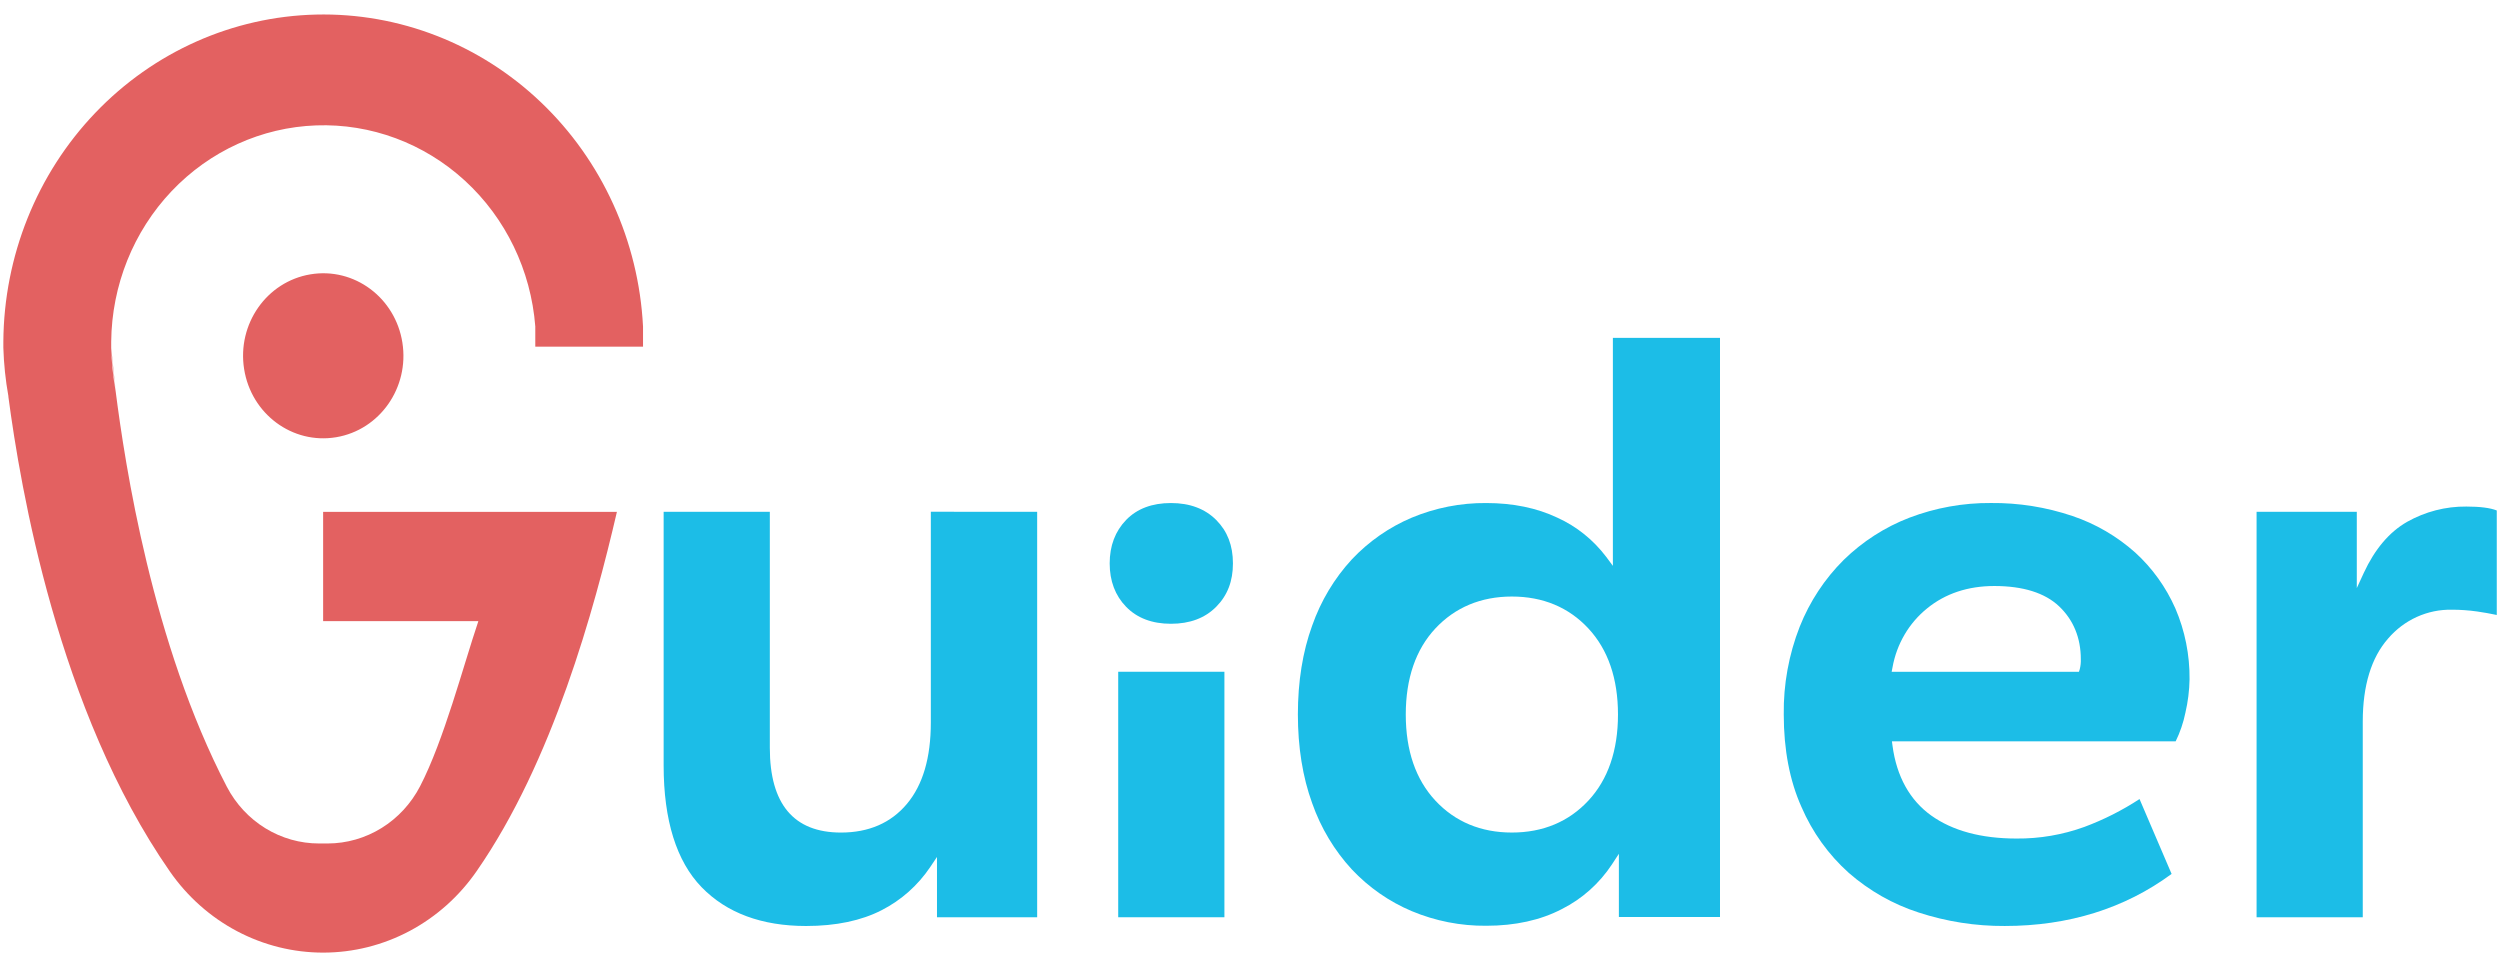 <svg width="171" height="66" viewBox="0 0 171 66" fill="none" xmlns="http://www.w3.org/2000/svg">
<g clip-path="url(#clip0_1423_2611)">
<path d="M70.942 35.008V62.739H64.09V58.616L63.628 59.305C62.781 60.562 61.638 61.577 60.306 62.256C58.922 62.968 57.193 63.338 55.136 63.338C52.105 63.338 49.699 62.448 47.987 60.681C46.275 58.913 45.393 56.117 45.393 52.358V35.008H52.656V51.156C52.656 54.997 54.292 56.947 57.521 56.947C59.423 56.947 60.937 56.291 62.031 54.989C63.126 53.685 63.669 51.829 63.669 49.412V35.004L70.942 35.008Z" fill="#1CBDE7"/>
<path d="M83.75 45.948H76.486V62.74H83.75V45.948Z" fill="#1CBDE7"/>
<path d="M84.333 38.536C84.333 39.757 83.958 40.727 83.187 41.505C82.415 42.283 81.379 42.666 80.091 42.666C78.803 42.666 77.775 42.274 77.028 41.507C76.281 40.74 75.902 39.739 75.902 38.536C75.902 37.333 76.283 36.332 77.028 35.563C77.774 34.794 78.804 34.408 80.091 34.408C81.378 34.408 82.419 34.796 83.187 35.565C83.955 36.334 84.333 37.313 84.333 38.536Z" fill="#1CBDE7"/>
<path d="M110.321 23.11V38.705L109.868 38.094C108.985 36.926 107.834 36.002 106.518 35.407C105.119 34.744 103.482 34.408 101.661 34.408C99.913 34.393 98.18 34.734 96.56 35.41C95.021 36.061 93.629 37.03 92.469 38.258C91.267 39.561 90.342 41.107 89.751 42.797C89.102 44.577 88.775 46.622 88.775 48.865C88.775 51.108 89.102 53.15 89.751 54.935C90.343 56.624 91.268 58.169 92.469 59.472C93.628 60.701 95.02 61.671 96.56 62.32C98.179 62.998 99.913 63.338 101.661 63.322C103.636 63.322 105.374 62.94 106.832 62.18C108.218 61.483 109.402 60.425 110.267 59.111L110.731 58.399V62.721H117.648V23.11H110.321ZM108.645 54.762C107.298 56.209 105.532 56.946 103.412 56.946C101.291 56.946 99.527 56.209 98.18 54.762C96.833 53.315 96.155 51.338 96.155 48.874C96.155 46.411 96.836 44.424 98.18 42.986C99.524 41.548 101.293 40.803 103.412 40.803C105.53 40.803 107.298 41.537 108.645 42.986C109.992 44.435 110.67 46.414 110.67 48.874C110.67 51.334 109.99 53.317 108.645 54.762Z" fill="#1CBDE7"/>
<path d="M148.796 41.619C148.153 40.162 147.219 38.86 146.055 37.799C144.799 36.679 143.34 35.829 141.761 35.296C139.959 34.687 138.073 34.387 136.177 34.406C134.275 34.391 132.387 34.732 130.603 35.41C128.931 36.053 127.401 37.036 126.106 38.301C124.807 39.593 123.783 41.149 123.099 42.87C122.352 44.777 121.982 46.817 122.009 48.872C122.009 51.268 122.412 53.395 123.22 55.195C123.964 56.923 125.068 58.461 126.454 59.702C127.857 60.928 129.486 61.852 131.243 62.418C133.144 63.038 135.128 63.348 137.123 63.337C141.486 63.337 145.329 62.142 148.537 59.776L146.344 54.655C145.157 55.431 143.891 56.071 142.569 56.562C141.079 57.101 139.51 57.37 137.93 57.356C135.509 57.356 133.55 56.822 132.092 55.779C130.634 54.736 129.726 53.109 129.447 51.003L129.408 50.709H148.815C149.118 50.089 149.342 49.431 149.481 48.751C149.656 48.003 149.751 47.237 149.765 46.467C149.782 44.799 149.451 43.145 148.796 41.619ZM142.256 45.772L142.2 45.95H129.389L129.449 45.642C129.735 44.045 130.577 42.611 131.819 41.61C133.064 40.597 134.61 40.083 136.412 40.083C138.375 40.083 139.871 40.551 140.843 41.473C141.815 42.395 142.328 43.618 142.328 45.09C142.336 45.319 142.312 45.549 142.256 45.772Z" fill="#1CBDE7"/>
<path d="M170.779 34.917V42.064C170.335 41.973 169.883 41.886 169.434 41.825C168.861 41.744 168.283 41.703 167.704 41.704C166.881 41.688 166.065 41.856 165.312 42.197C164.559 42.539 163.887 43.044 163.343 43.68C162.196 44.986 161.613 46.895 161.613 49.353V62.739H154.35V35.008H161.205V40.225L161.682 39.189C162.433 37.566 163.429 36.389 164.641 35.697C165.884 34.996 167.28 34.635 168.697 34.648C169.638 34.648 170.336 34.739 170.779 34.917Z" fill="#1CBDE7"/>
<path d="M22.989 29.907C25.979 29.408 28.009 26.509 27.523 23.432C27.038 20.355 24.221 18.265 21.232 18.765C18.242 19.264 16.212 22.163 16.697 25.24C17.182 28.317 19.999 30.407 22.989 29.907Z" fill="#E36161"/>
<path d="M43.983 23.714V22.332C43.682 16.481 41.178 10.98 37.002 6.997C32.826 3.014 27.307 0.862 21.615 0.997C15.923 1.133 10.506 3.545 6.514 7.723C2.521 11.9 0.267 17.514 0.229 23.374C0.229 23.497 0.229 23.621 0.229 23.746C0.229 23.746 0.229 23.76 0.229 23.787C0.262 24.898 0.378 26.005 0.574 27.098C0.577 27.111 0.577 27.125 0.574 27.139C1.391 33.313 3.959 48.593 11.617 59.606C12.811 61.326 14.387 62.728 16.215 63.694C18.042 64.66 20.067 65.162 22.121 65.159C24.175 65.156 26.199 64.648 28.024 63.677C29.848 62.705 31.421 61.299 32.61 59.575C37.799 52.099 40.647 41.688 42.197 35.011H22.102V42.487H32.712C32.711 42.496 32.711 42.504 32.712 42.512C31.675 45.586 30.369 50.62 28.735 53.778C28.124 54.959 27.213 55.947 26.1 56.636C24.986 57.326 23.712 57.692 22.412 57.694H21.824C20.532 57.695 19.263 57.335 18.153 56.654C17.043 55.972 16.133 54.993 15.52 53.822C10.401 43.988 8.551 31.761 7.911 26.767L7.606 23.773C7.618 23.94 7.691 25.018 7.911 26.767C7.736 25.793 7.634 24.807 7.606 23.817V23.744C7.606 23.619 7.606 23.497 7.606 23.372C7.643 19.522 9.121 15.836 11.733 13.08C14.345 10.324 17.888 8.711 21.626 8.577C25.365 8.442 29.009 9.797 31.801 12.359C34.593 14.921 36.317 18.493 36.614 22.331V23.712L43.983 23.714Z" fill="#E36161"/>
</g>
<defs>
<clipPath id="clip0_1423_2611">
<rect width="171" height="66" fill="white"/>
</clipPath>
</defs>
</svg>
